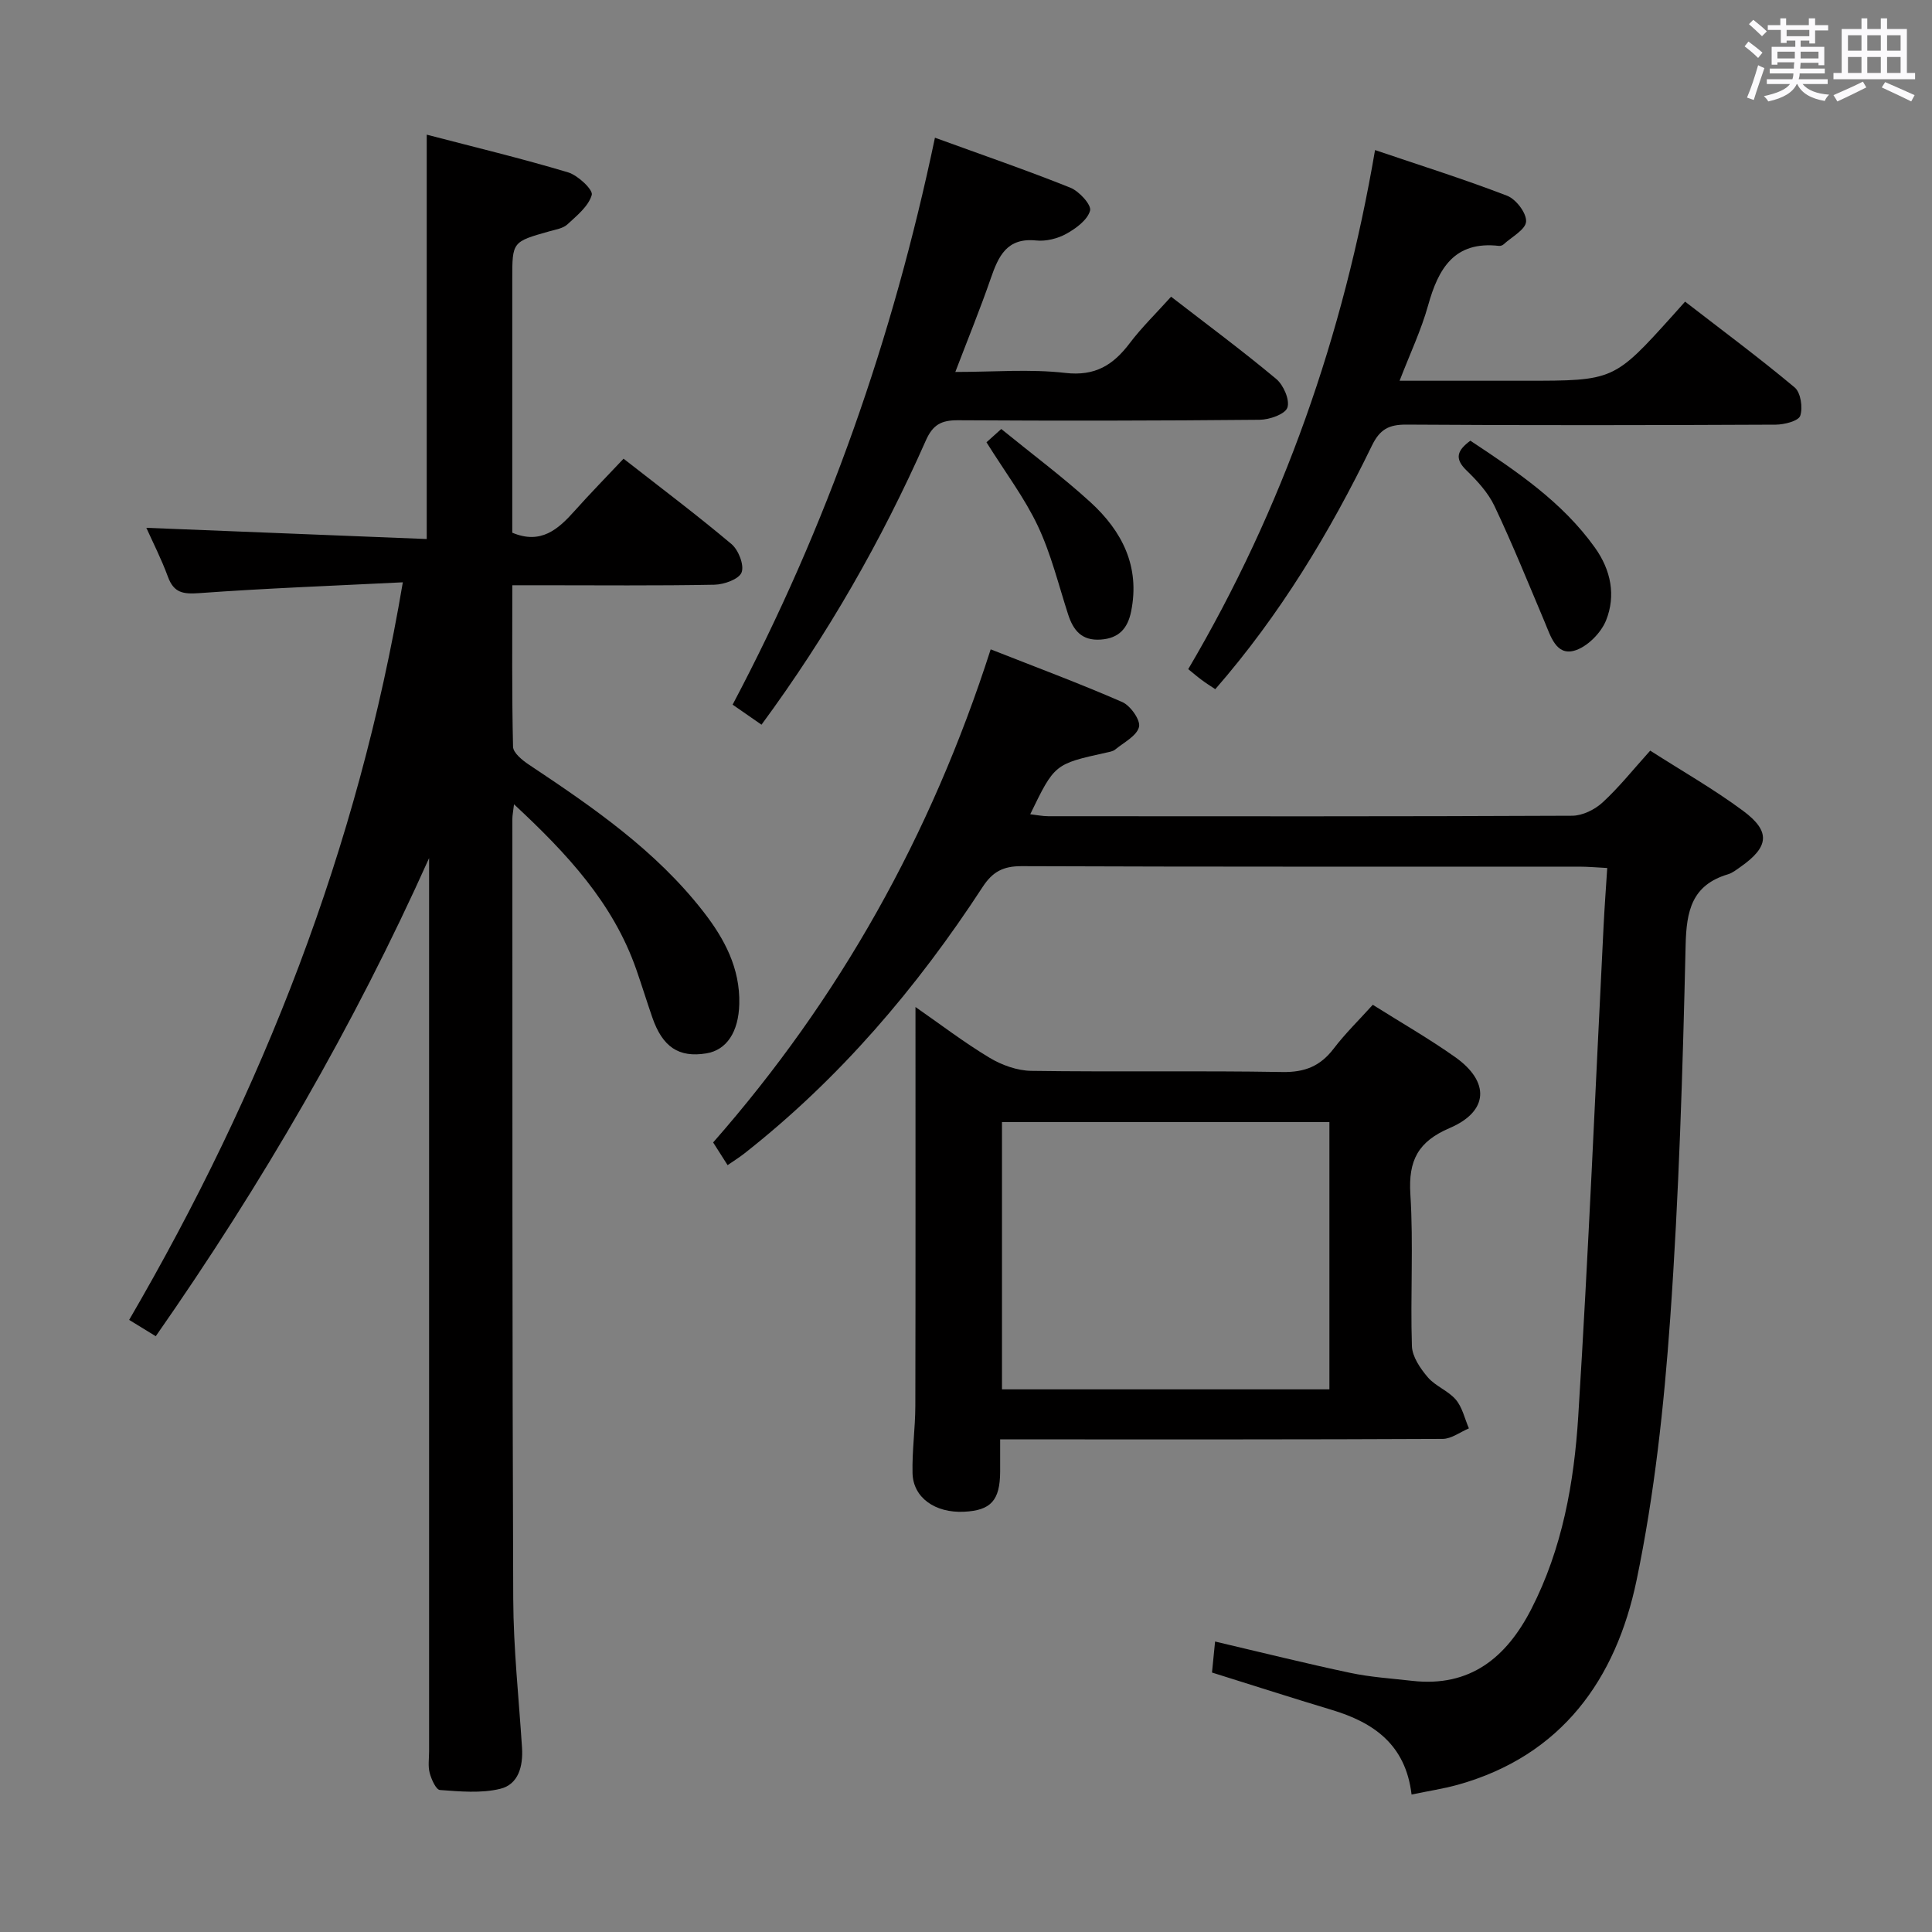 <svg enable-background="new 0 0 400 400" viewBox="0 0 400 400" xmlns="http://www.w3.org/2000/svg"><rect x="0" y="0" width="400" height="400" fill="#808080" stroke="none"/><path d="m361.2 9.6.8-1c.9.7 1.9 1.4 2.9 2.3l-.9 1.1c-1-1-2-1.8-2.8-2.4zm.5 10.6c.9-2.1 1.6-4.3 2.3-6.7.4.2.8.4 1.3.6-.7 2.1-1.5 4.3-2.2 6.6zm.4-15.2.9-.9c1 .8 2 1.6 2.8 2.4l-1 1c-.9-.9-1.8-1.7-2.7-2.5zm12.5-1.2h1.2v1.4h2.7v1.1h-2.7v2.7h-1.2v-.6h-1.8v1.3h4.9v3.8h-1.2v-.5h-3.7c0 .4-.1.9-.1 1.2h5.1v1h-5.2c0 .5-.1.9-.2 1.2h6v1h-5.2c1.1 1.3 2.9 2 5.5 2.2-.4.4-.7.8-.9 1.3-2.9-.5-4.8-1.6-5.7-3.5h-.1c-.8 1.7-2.7 2.9-5.9 3.6-.2-.4-.6-.8-.9-1.1 2.8-.6 4.6-1.4 5.4-2.5h-4.8v-1h5.3c.1-.3.2-.7.2-1.2h-4.9v-1h5c0-.4 0-.8.1-1.3h-3.5v.5h-1.2v-3.7h4.9v-1.3h-1.8v.5h-1.2v-2.7h-2.7v-1h2.6v-1.4h1.2v1.4h4.7v-1.4zm-6.6 8.3h3.6c0-.4 0-.9 0-1.4h-3.6zm1.9-4.6h4.7v-1.3h-4.7zm6.6 3.2h-3.7v1.4h3.7z" fill="#fbfafc"/><path d="m385.3 3.8h1.3v2.2h2.8v-2.2h1.3v2.2h4.1v9.1h1.7v1.3h-16.9v-1.3h1.7v-9.1h4.1v-2.2zm.4 13.1.7 1.2c-1.8.9-3.8 1.9-6 2.9-.2-.4-.5-.8-.8-1.3 2.3-1 4.3-1.9 6.1-2.8zm-3.1-6.4h2.8v-3.2h-2.8zm0 4.6h2.8v-3.3h-2.8zm4-4.6h2.8v-3.2h-2.8zm0 4.6h2.8v-3.3h-2.8zm3.7 1.9c2.1.9 4.1 1.8 6.1 2.7l-.7 1.3c-2.2-1.1-4.2-2-6.1-2.9zm3.2-9.7h-2.8v3.2h2.8v-3.1zm-2.8 7.8h2.8v-3.3h-2.8z" fill="#fbfafc"/><g fill="#010000"><path d="m83.4 120.56c-14.63.73-28.4 1.24-42.14 2.24-3.33.24-5.27-.04-6.49-3.38-1.36-3.7-3.17-7.24-4.47-10.14 19.26.77 38.6 1.54 58.05 2.32 0-28.38 0-55.6 0-83.72 9.85 2.57 19.63 4.92 29.25 7.8 2.05.61 5.22 3.61 4.92 4.67-.66 2.34-3.08 4.29-5.05 6.11-.9.83-2.41 1.06-3.69 1.42-7.72 2.18-7.72 2.16-7.72 9.9v52.51c5.91 2.49 9.49-.68 12.93-4.54 3.21-3.6 6.59-7.04 10.11-10.78 7.83 6.12 15.25 11.7 22.34 17.67 1.45 1.22 2.68 4.35 2.1 5.87-.53 1.4-3.63 2.51-5.62 2.55-11.99.23-23.99.11-35.99.11-1.79 0-3.58 0-5.86 0 0 11.52-.11 22.48.15 33.42.03 1.3 1.95 2.84 3.34 3.76 13.19 8.78 26.22 17.73 36.08 30.42 4.36 5.6 7.61 11.69 7.42 19.11-.15 5.78-2.61 9.52-6.82 10.21-5.69.93-9.06-1.29-11.19-7.45-1.14-3.29-2.16-6.62-3.31-9.91-4.8-13.77-14.33-24-25.32-34.21-.18 1.55-.34 2.3-.34 3.05.02 53.82-.04 107.63.18 161.44.04 10.29 1.16 20.57 1.82 30.85.24 3.82-.74 7.59-4.53 8.5-3.96.96-8.32.54-12.47.24-.81-.06-1.77-2.21-2.12-3.54-.37-1.4-.12-2.98-.12-4.48 0-59.81 0-119.63 0-179.44 0-1.83 0-3.66 0-5.48-15.58 34.72-34.54 67.41-56.59 98.99-1.74-1.07-3.36-2.06-5.51-3.38 27.58-47.36 47.35-97.4 56.66-152.71z"/><path d="m292.25 371.54c-1.23-10.37-7.87-14.93-16.57-17.54-8.08-2.43-16.12-5.02-24.75-7.72.19-1.9.39-3.91.64-6.42 9.69 2.27 18.8 4.55 27.99 6.49 4.2.89 8.54 1.16 12.82 1.65 12 1.36 19.51-4.83 24.65-14.84 6.43-12.52 8.87-26.18 9.73-39.94 2.12-33.84 3.54-67.72 5.25-101.59.19-3.78.47-7.56.75-11.92-2.29-.12-4.05-.28-5.81-.28-38.48-.01-76.97.05-115.45-.1-3.79-.01-5.99 1.14-8.05 4.3-13.63 20.9-29.65 39.72-49.36 55.2-1.03.81-2.15 1.5-3.45 2.4-.99-1.55-1.85-2.91-2.99-4.7 26.09-29.71 45.08-63.5 57.46-102.09 9.29 3.66 18.37 7.04 27.24 10.91 1.7.74 3.83 3.77 3.47 5.16-.47 1.86-3.14 3.2-4.94 4.68-.48.39-1.23.49-1.88.64-10.66 2.36-10.66 2.36-15.7 12.75 1.35.16 2.55.41 3.75.41 36.15.02 72.3.07 108.45-.1 2.15-.01 4.71-1.28 6.33-2.78 3.4-3.13 6.31-6.8 9.83-10.7 6.55 4.2 13.17 7.97 19.25 12.48 5.75 4.27 5.34 7.46-.57 11.6-.82.57-1.64 1.24-2.57 1.52-7.48 2.23-8.62 7.54-8.78 14.69-.6 25.76-1.37 51.55-3.19 77.25-1.29 18.17-3.26 36.45-6.97 54.25-4.26 20.44-15.47 36.3-37.02 42.32-2.98.82-6.07 1.29-9.56 2.02z"/><path d="m207.07 298c0 2.76.01 4.74 0 6.72-.04 5.93-1.92 8-7.47 8.27-5.99.29-10.55-2.91-10.67-7.99-.11-4.64.57-9.29.58-13.94.06-27.29.03-54.59.03-82.57 5.17 3.59 10.08 7.35 15.34 10.51 2.53 1.52 5.73 2.67 8.64 2.71 17.33.25 34.66-.06 51.99.24 4.64.08 7.85-1.22 10.61-4.84 2.4-3.15 5.26-5.93 8.1-9.08 5.87 3.7 11.64 7 17.04 10.82 7.23 5.11 6.97 11.23-1.1 14.69-6.57 2.81-8.59 6.71-8.16 13.67.66 10.46-.02 20.99.32 31.48.07 2.21 1.75 4.65 3.29 6.46 1.58 1.85 4.24 2.79 5.81 4.64 1.35 1.6 1.83 3.93 2.7 5.94-1.81.76-3.62 2.17-5.44 2.18-28.5.14-56.99.1-85.49.1-1.79-.01-3.59-.01-6.12-.01zm.38-10.35h67.79c0-18.56 0-36.95 0-55.33-22.77 0-45.19 0-67.79 0z"/><path d="m193.57 28.51c9.78 3.56 19 6.73 28.04 10.35 1.82.73 4.39 3.56 4.08 4.74-.52 1.93-2.91 3.69-4.91 4.8-1.8 1-4.2 1.6-6.24 1.39-6.08-.63-7.82 3.24-9.42 7.87-2.16 6.25-4.67 12.38-7.33 19.35 8.01 0 15.48-.64 22.78.2 6.18.71 9.9-1.63 13.32-6.15 2.49-3.29 5.49-6.2 8.57-9.63 7.45 5.76 14.78 11.19 21.77 17.03 1.51 1.26 2.85 4.35 2.31 5.93-.47 1.37-3.7 2.5-5.73 2.52-20.82.2-41.64.23-62.46.1-3.44-.02-5.21.89-6.67 4.2-9.17 20.72-20.37 40.29-34.02 58.83-1.97-1.36-3.81-2.64-5.98-4.15 19.57-36.98 33.18-75.83 41.89-117.38z"/><path d="m284.69 31.07c9.58 3.25 18.57 6.07 27.35 9.46 1.84.71 4.03 3.59 3.92 5.34-.1 1.67-2.98 3.18-4.67 4.73-.22.2-.63.34-.93.31-9.26-1.06-12.56 4.67-14.69 12.33-1.41 5.06-3.69 9.87-5.9 15.59h25.93c18.44 0 18.44 0 30.77-13.68.66-.73 1.32-1.47 2.41-2.7 7.65 5.92 15.35 11.63 22.69 17.77 1.25 1.05 1.72 4.17 1.15 5.86-.37 1.09-3.29 1.83-5.08 1.84-25.48.12-50.97.16-76.45-.01-3.65-.02-5.51.97-7.16 4.37-8.74 17.99-19.02 35.03-32.42 50.41-1-.67-1.93-1.25-2.81-1.91-.93-.69-1.8-1.44-2.79-2.24 19.64-33.32 32.13-69.14 38.68-107.47z"/><path d="m304.42 91.24c9.51 6.3 18.99 12.62 25.79 22.14 3.34 4.67 4.36 9.94 2.31 15.06-1.06 2.65-4.02 5.61-6.67 6.3-3.69.96-4.81-3.05-6.04-5.96-3.39-8.03-6.66-16.13-10.39-24-1.31-2.77-3.57-5.23-5.81-7.4-2.59-2.51-1.84-4.17.81-6.14z"/><path d="m204.24 91.57c.65-.59 1.72-1.55 3.06-2.75 6.46 5.26 12.73 9.92 18.46 15.15 6.55 5.98 10.31 13.3 8.43 22.61-.71 3.53-2.53 5.58-6.31 5.84-3.93.27-5.68-1.92-6.75-5.25-1.98-6.13-3.52-12.48-6.25-18.26-2.73-5.8-6.69-11.02-10.64-17.34z"/></g></svg>
